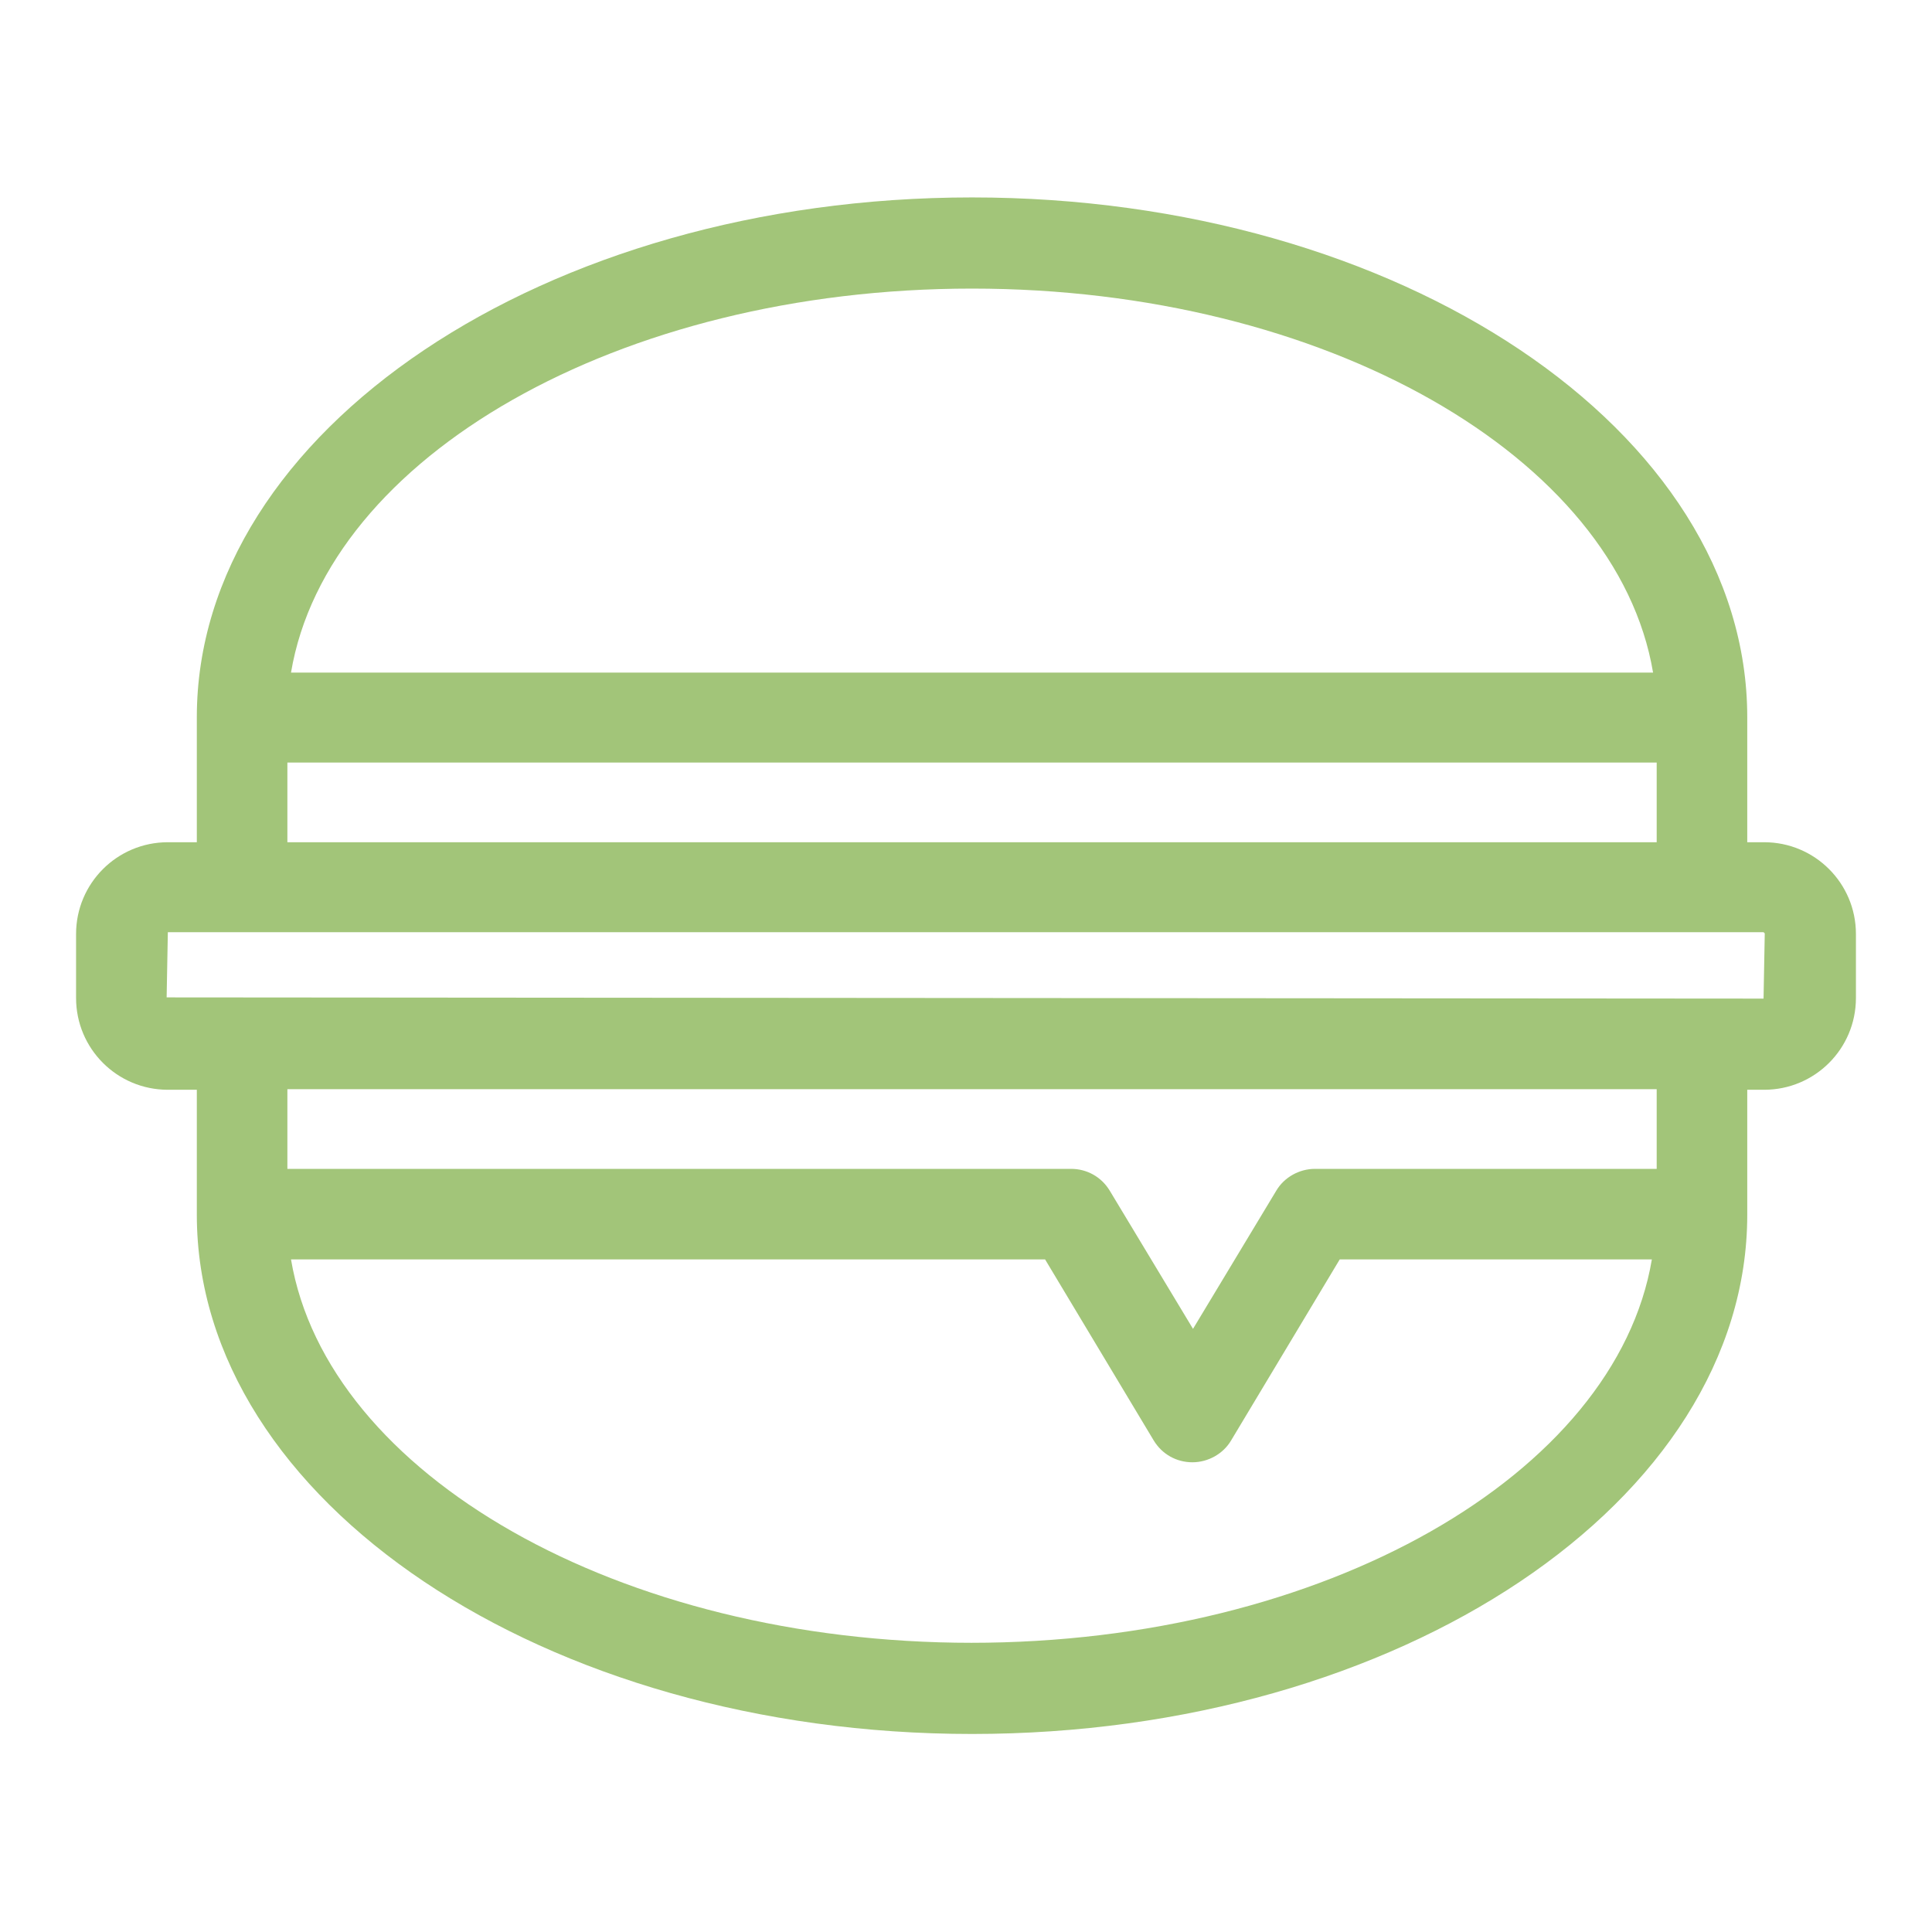 <?xml version="1.0" ?><!-- Uploaded to: SVG Repo, www.svgrepo.com, Generator: SVG Repo Mixer Tools -->
<svg fill="#A2C579" width="800px" height="800px" viewBox="0 0 32 32" xmlns="http://www.w3.org/2000/svg" id="Layer_1" data-name="Layer 1"><path d="M29.22,13.95h-.28v-2.07c0-4.75-5.76-8.61-12.84-8.61S3.26,7.14,3.26,11.88v2.07h-.48c-.84,0-1.52,.68-1.52,1.52v1.06c0,.84,.68,1.52,1.52,1.52h.48v2.07c0,4.74,5.76,8.6,12.84,8.6s12.84-3.86,12.84-8.6v-2.07h.28c.84,0,1.52-.68,1.52-1.52v-1.06c0-.84-.68-1.52-1.52-1.52ZM16.1,4.78c5.85,0,10.68,2.79,11.28,6.36H4.82c.6-3.57,5.43-6.36,11.28-6.36ZM4.76,12.63H27.44v1.32H4.76v-1.32Zm11.34,14.58c-5.85,0-10.68-2.79-11.28-6.35h12.49l1.8,3c.14,.23,.38,.36,.64,.36s.51-.14,.64-.36l1.8-3h5.17c-.6,3.56-5.43,6.35-11.28,6.35Zm11.34-7.85h-5.66c-.26,0-.51,.14-.64,.36l-1.38,2.29-1.38-2.29c-.14-.23-.38-.36-.64-.36H4.76v-1.32H27.44v1.32Zm1.78-2.82l-26.46-.02,.02-1.08h1.22s0,0,0,0H28.19s0,0,0,0h1.02s.02,.02,.02,.02l-.02,1.08Z"/></svg>